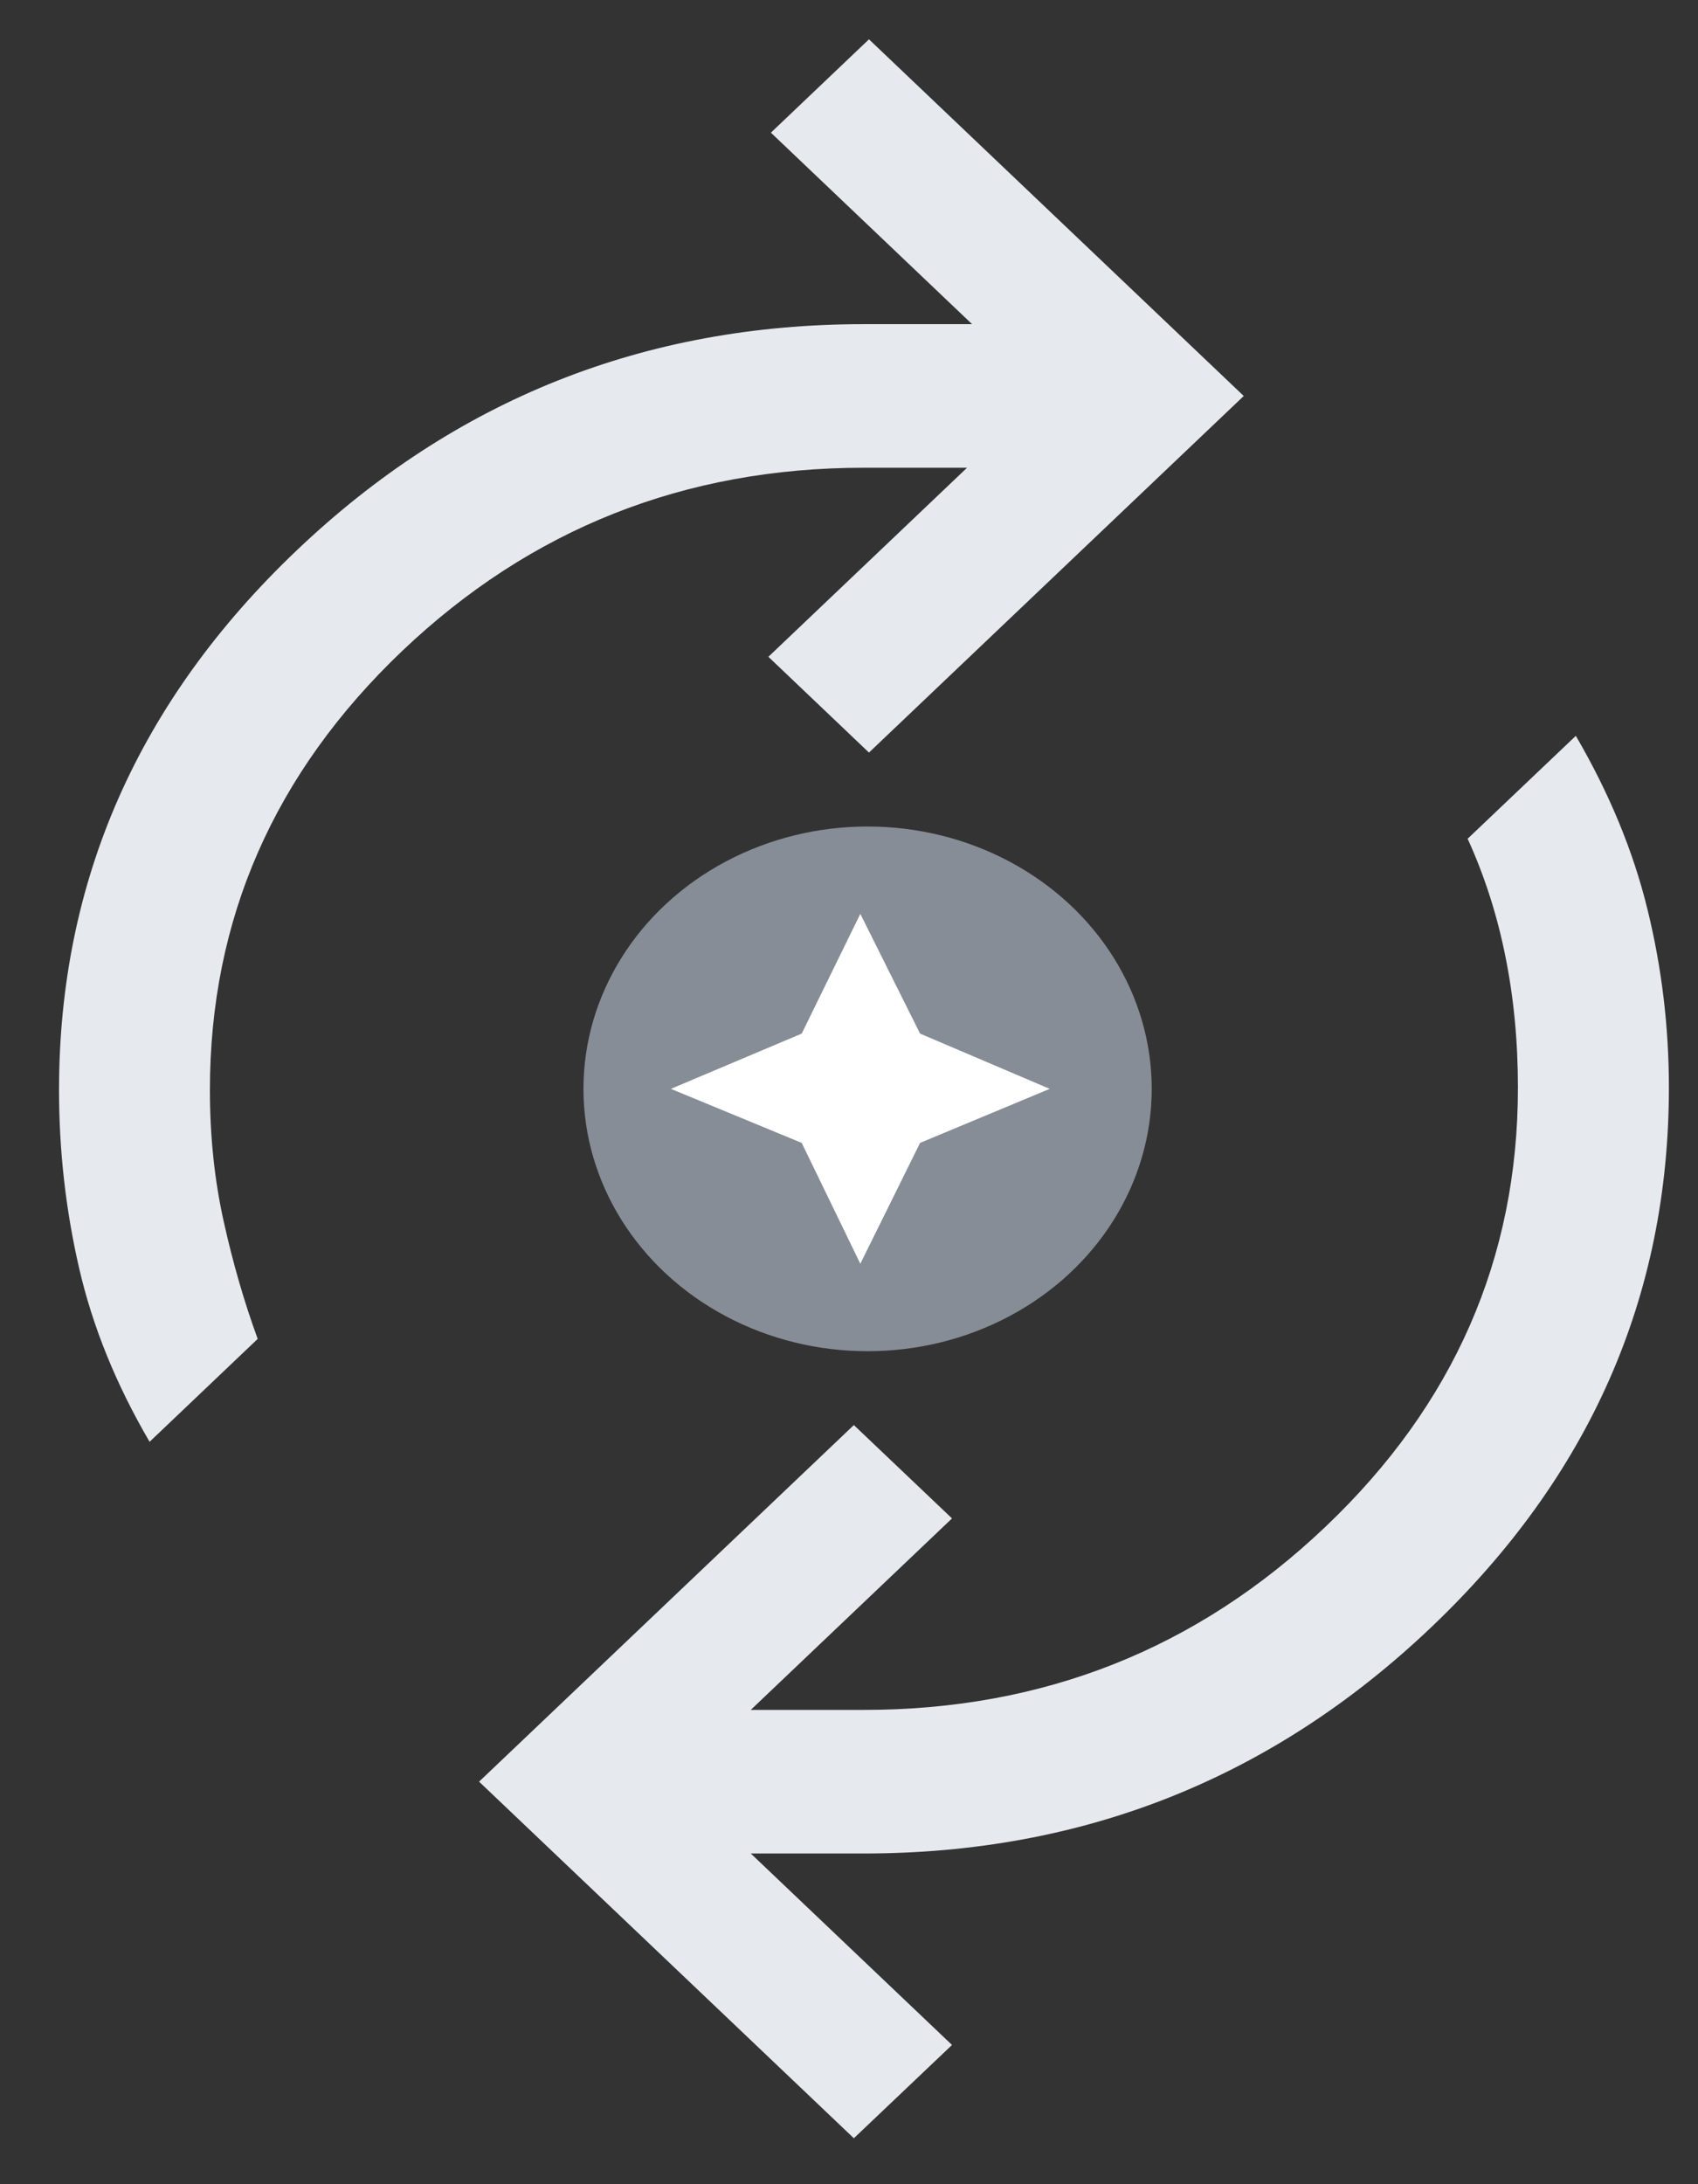 <svg width="21" height="27" viewBox="0 0 21 27" fill="none" xmlns="http://www.w3.org/2000/svg">
<rect x="0" y="0" width="21" height="27" fill="#333333" stroke="none"/>
<path d="M1.85 17.823C1.435 17.113 1.145 16.398 0.979 15.678C0.813 14.958 0.73 14.224 0.73 13.474C0.73 10.89 1.71 8.667 3.67 6.803C5.629 4.939 7.968 4.007 10.685 4.007H12.022L9.534 1.64L10.747 0.486L15.382 4.895L10.747 9.303L9.503 8.119L11.96 5.782H10.685C8.466 5.782 6.563 6.537 4.976 8.045C3.39 9.554 2.596 11.364 2.596 13.474C2.596 14.046 2.653 14.589 2.767 15.101C2.881 15.614 3.021 16.097 3.187 16.551L1.85 17.823ZM10.56 26.432L5.925 22.024L10.56 17.616L11.774 18.77L9.285 21.137H10.685C12.904 21.137 14.807 20.382 16.393 18.873C17.98 17.365 18.773 15.555 18.773 13.445C18.773 12.873 18.721 12.33 18.617 11.818C18.514 11.305 18.358 10.822 18.151 10.368L19.489 9.096C19.903 9.806 20.199 10.521 20.375 11.241C20.552 11.96 20.64 12.695 20.64 13.445C20.64 16.028 19.66 18.252 17.7 20.116C15.74 21.98 13.402 22.912 10.685 22.912H9.285L11.774 25.279L10.56 26.432Z" fill="#E6E9ED"/>
<ellipse cx="10.73" cy="13.46" rx="3.514" ry="3.243" fill="#878D96"/>
<path d="M10.64 15.622L9.915 14.128L8.297 13.46L9.915 12.777L10.64 11.297L11.379 12.777L12.982 13.46L11.379 14.128L10.64 15.622Z" fill="white"/>
</svg>
